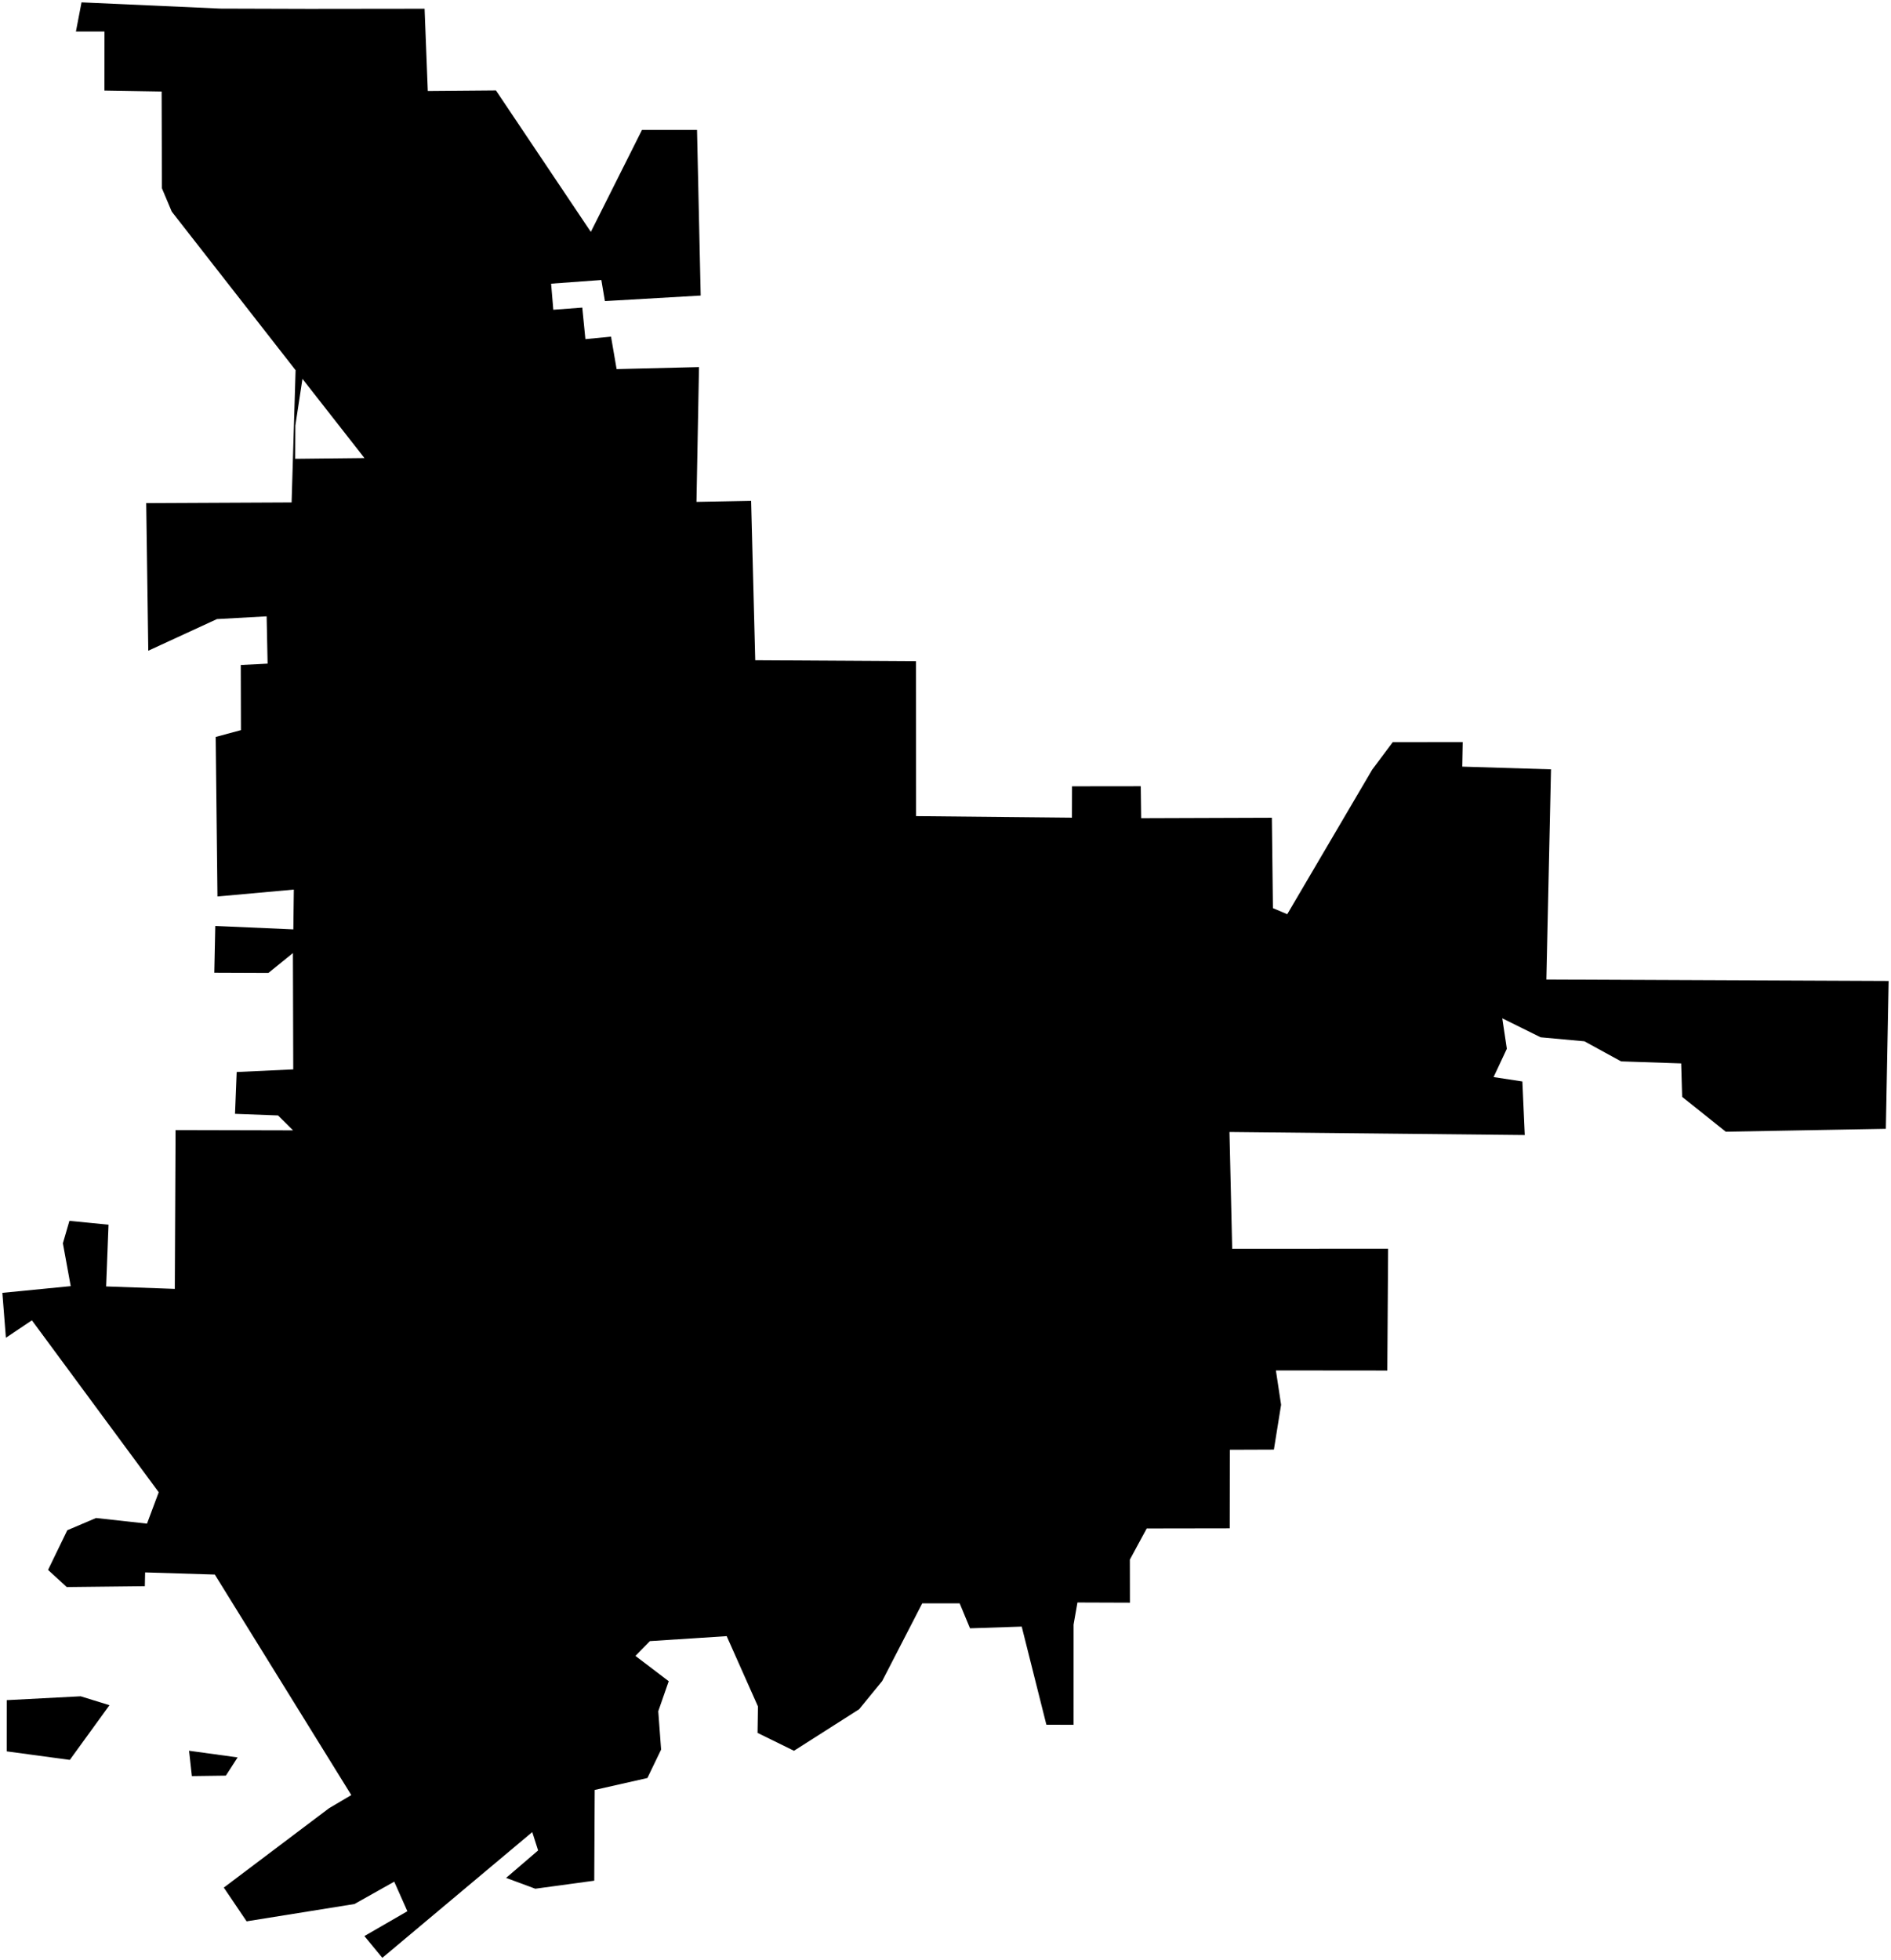 <?xml version="1.0"?>
<svg xmlns="http://www.w3.org/2000/svg" version="1.2" baseProfile="tiny" width="800" height="829" viewBox="0 0 800 829" stroke-linecap="round" stroke-linejoin="round">
<g id="CityBoundaries">
<path d="M 100.526 743.423 95.554 751.126 81.173 751.318 79.984 740.599 100.526 743.423 Z M 34.129 717.567 46.317 721.332 29.532 744.471 2.836 740.862 2.853 719.197 34.129 717.567 Z M 130.697 3.749 179.625 3.691 180.978 38.493 209.807 38.253 249.957 98.102 271.593 54.964 294.88 54.951 296.43 125.025 255.905 127.37 254.404 118.448 233.153 119.996 234.082 131.034 246.333 130.119 247.659 143.462 258.497 142.404 260.862 156.135 295.719 155.279 294.649 212.304 317.764 211.864 319.51 279.288 387.518 279.685 387.555 345.239 453.488 345.896 453.53 332.627 482.599 332.594 482.773 346.114 538.074 345.925 538.52 384.164 544.58 386.726 580.515 325.577 589.192 313.973 618.807 313.931 618.622 324.302 656.164 325.446 654.2 414.35 799 414.971 797.822 477.51 730.1 478.737 711.65 464.001 711.231 449.845 685.807 448.981 670.307 440.494 651.773 438.8 635.551 430.769 637.476 443.653 631.875 455.627 644.048 457.486 645.062 480.147 520.134 478.859 521.289 528.26 587.253 528.234 586.906 579.77 539.776 579.725 541.977 594.246 538.926 613.211 520.286 613.281 520.241 646.515 485.129 646.571 477.993 659.75 478.024 677.965 455.823 677.887 454.18 687.243 454.175 729.633 442.679 729.589 432.244 688.083 410.372 688.807 405.988 678.249 390.156 678.259 373.21 711.123 363.459 723.052 335.901 740.612 320.485 733.05 320.657 721.86 307.43 692.121 274.936 694.226 268.832 700.482 282.907 711.191 278.482 723.887 279.686 740.114 273.886 752.138 251.596 757.183 251.403 795.569 226.456 798.966 214.114 794.391 227.654 782.773 225.173 775.011 161.751 828.203 154.157 818.994 172.344 808.489 166.782 795.981 149.963 805.439 104.331 812.764 94.686 798.488 139.202 764.918 148.619 759.356 90.882 666.074 61.391 665.164 61.272 670.991 28.236 671.356 20.328 664.105 28.465 647.327 40.626 642.148 62.188 644.531 67.151 631.247 13.491 558.519 2.494 565.905 1 546.899 29.918 544.065 26.599 525.934 29.367 516.447 45.908 518.073 44.9 544.19 73.95 545.225 74.269 478.048 123.966 478.165 117.627 471.858 99.423 471.171 100.133 453.487 124.06 452.372 123.92 403.168 113.556 411.572 90.66 411.481 91.074 391.694 124.1 393.153 124.308 376.31 91.999 379.23 91.243 311.746 101.936 308.86 101.857 281.302 113.211 280.728 112.802 260.726 91.775 261.888 62.729 275.266 61.855 212.829 123.364 212.538 125.05 156.602 72.658 89.512 68.494 79.632 68.376 38.715 44.186 38.304 44.2 13.33 32.12 13.344 34.489 1 93.163 3.636 130.697 3.749 Z M 124.945 180.054 124.882 194.082 154.185 193.768 127.957 160.269 124.945 180.054 Z"/>
</g>
</svg>